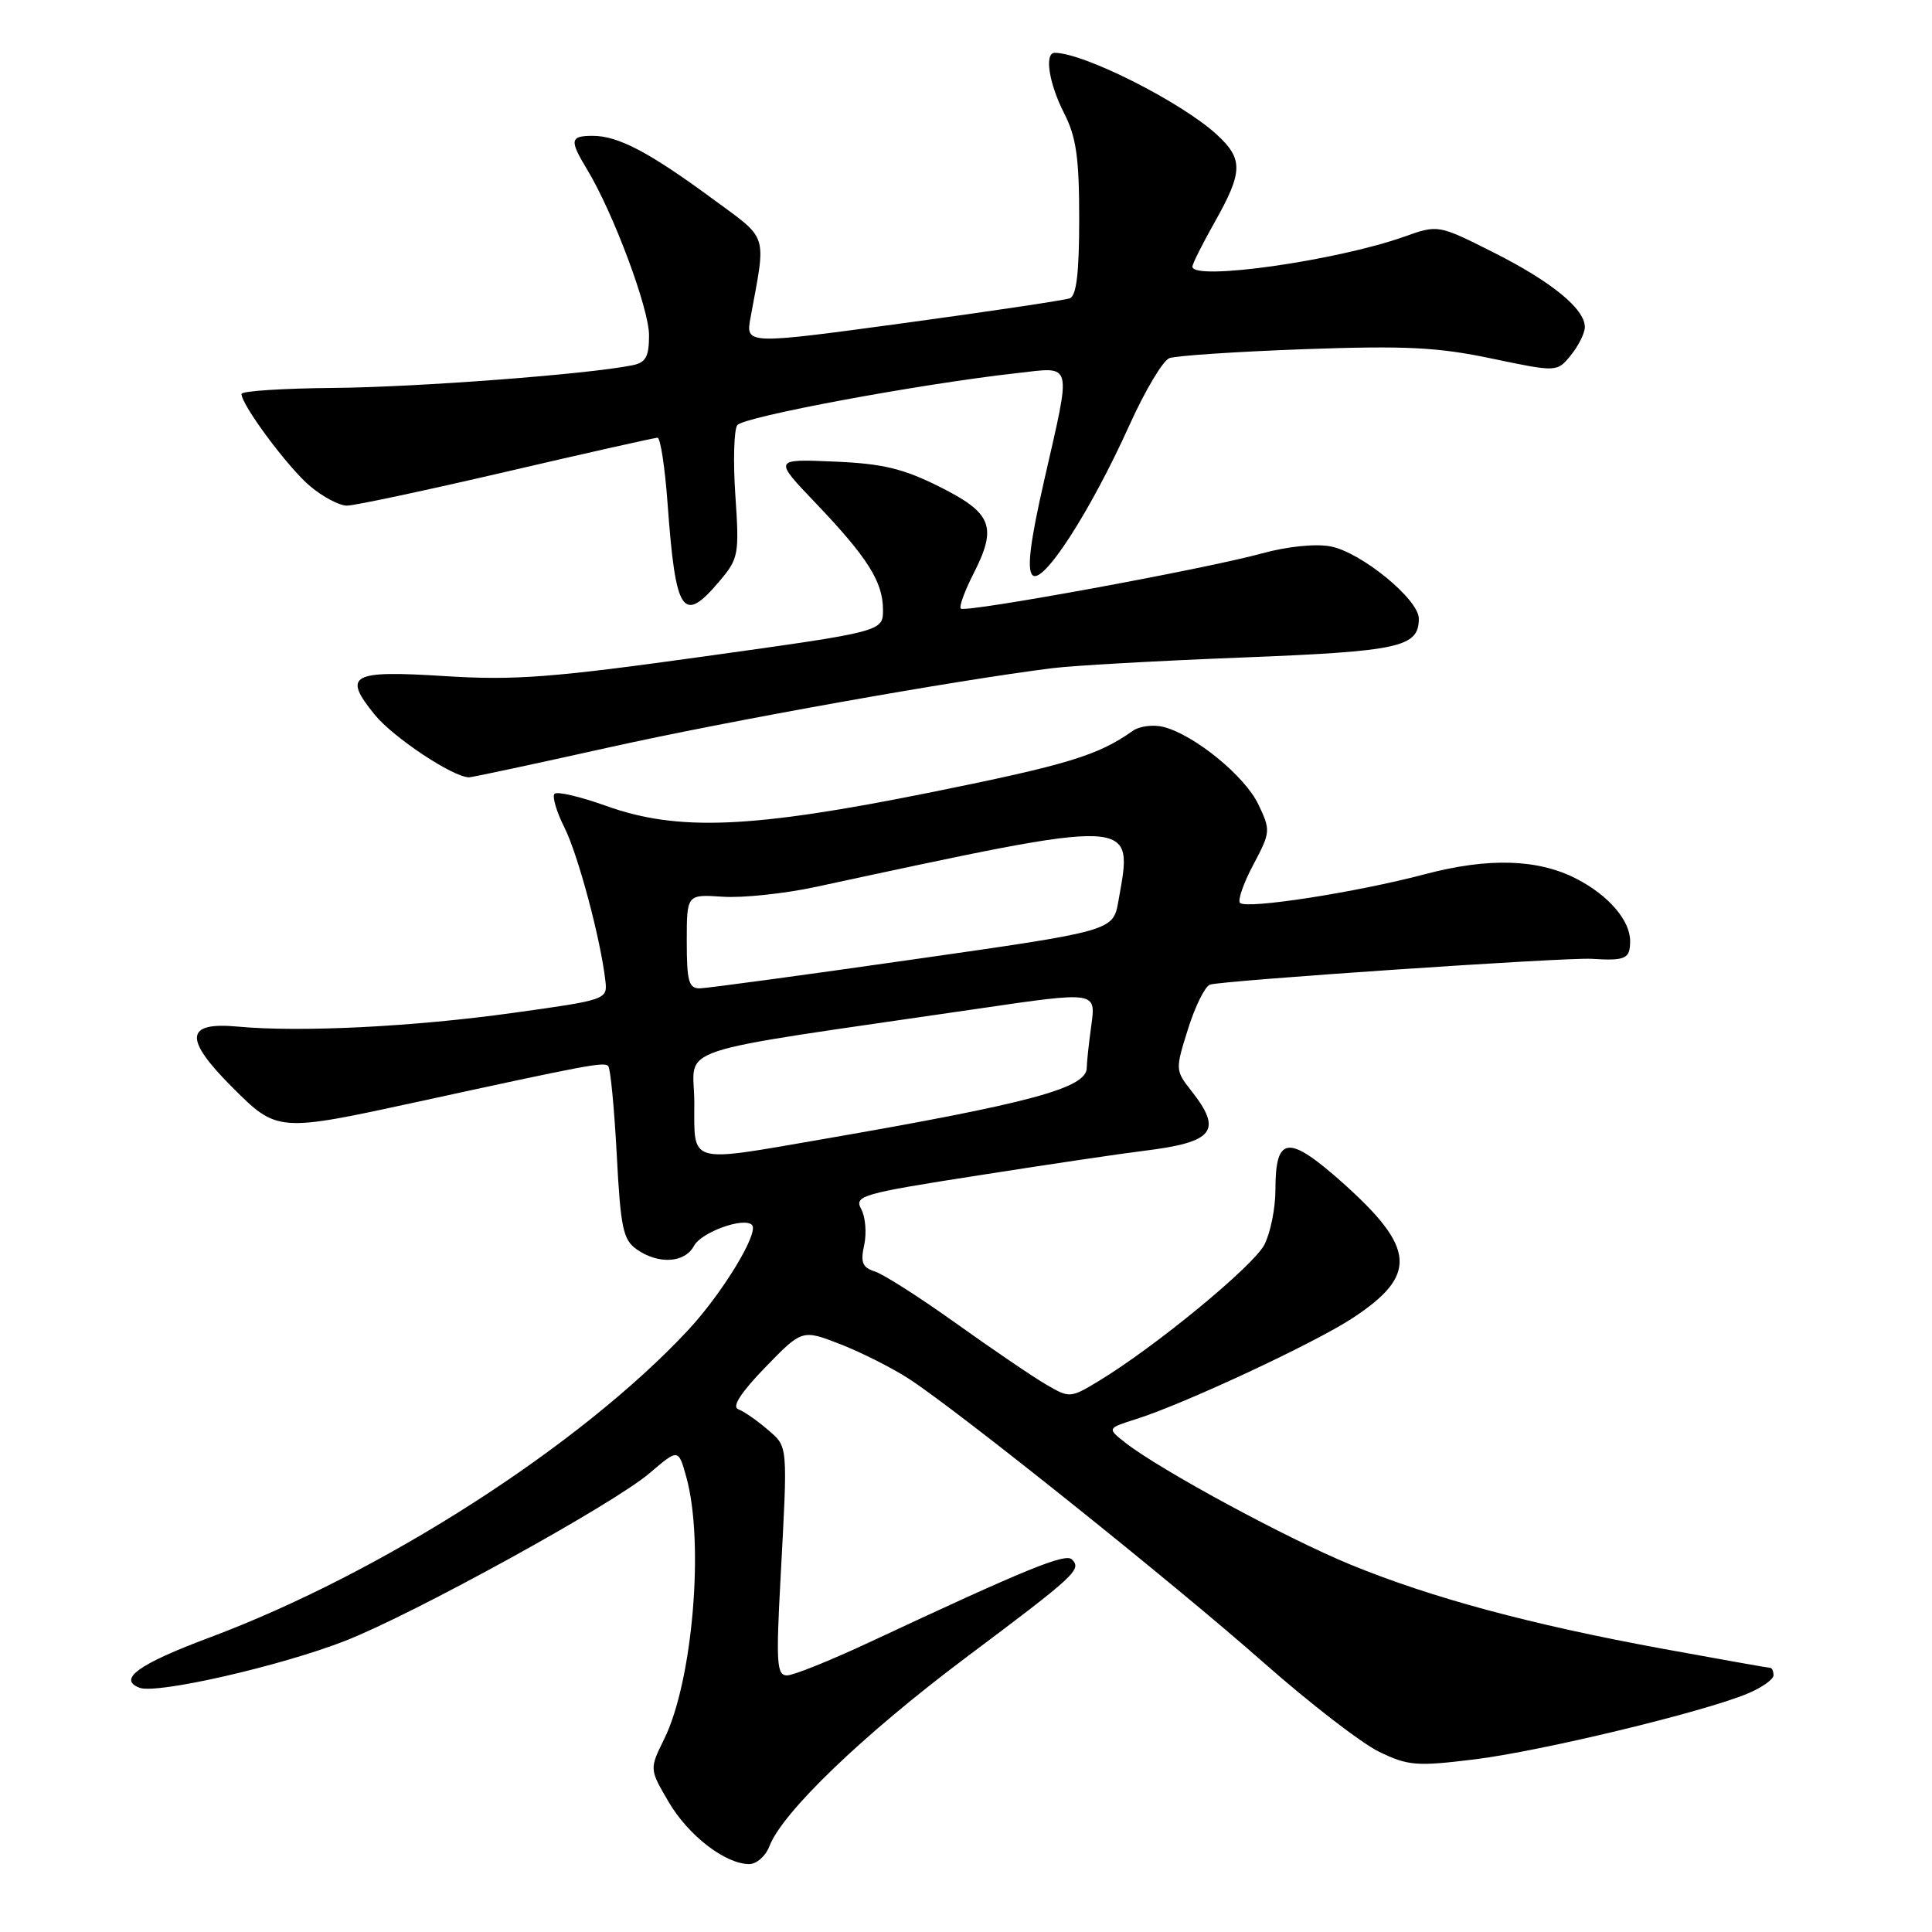 <?xml version="1.0" encoding="UTF-8" standalone="no"?>
<!DOCTYPE svg PUBLIC "-//W3C//DTD SVG 1.1//EN" "http://www.w3.org/Graphics/SVG/1.1/DTD/svg11.dtd" >
<svg xmlns="http://www.w3.org/2000/svg" xmlns:xlink="http://www.w3.org/1999/xlink" version="1.1" viewBox="0 0 256 256">
 <g >
 <path fill="currentColor"
d=" M 101.95 244.64 C 103.65 240.15 114.34 229.88 127.89 219.71 C 142.60 208.68 143.37 207.97 142.03 206.63 C 141.17 205.77 135.96 207.90 115.16 217.63 C 110.02 220.03 105.13 222.00 104.28 222.00 C 102.93 222.00 102.82 220.38 103.42 209.25 C 104.39 191.09 104.45 191.79 101.66 189.38 C 100.27 188.19 98.54 186.99 97.82 186.73 C 96.95 186.41 98.16 184.53 101.39 181.19 C 106.29 176.14 106.29 176.14 111.39 178.13 C 114.20 179.23 118.30 181.30 120.50 182.74 C 127.13 187.07 155.58 209.84 167.41 220.28 C 173.50 225.66 180.40 230.98 182.72 232.11 C 186.58 233.98 187.70 234.07 195.36 233.13 C 204.16 232.05 225.67 226.87 231.56 224.41 C 233.45 223.62 235.00 222.53 235.00 221.99 C 235.00 221.44 234.80 221.00 234.57 221.00 C 234.33 221.00 227.92 219.86 220.32 218.47 C 202.78 215.25 189.78 211.75 179.00 207.34 C 170.53 203.87 153.66 194.74 149.09 191.15 C 146.69 189.26 146.69 189.26 150.59 188.02 C 156.90 186.03 174.11 178.00 179.17 174.69 C 187.88 168.99 187.62 165.39 177.88 156.70 C 170.68 150.29 169.00 150.48 169.00 157.67 C 169.00 160.11 168.34 163.38 167.53 164.94 C 166.07 167.76 153.11 178.43 145.64 182.96 C 141.83 185.27 141.73 185.27 138.64 183.47 C 136.91 182.47 131.56 178.83 126.74 175.39 C 121.92 171.94 117.05 168.83 115.93 168.48 C 114.27 167.95 114.00 167.28 114.51 164.97 C 114.85 163.40 114.68 161.26 114.12 160.22 C 113.16 158.44 114.09 158.17 129.80 155.72 C 138.99 154.28 148.75 152.83 151.50 152.50 C 160.87 151.35 162.05 149.87 157.85 144.53 C 155.73 141.84 155.73 141.71 157.42 136.34 C 158.36 133.34 159.67 130.70 160.32 130.47 C 161.89 129.93 207.55 126.83 210.89 127.05 C 215.41 127.33 216.00 127.06 216.00 124.69 C 216.00 121.96 213.14 118.64 208.92 116.46 C 203.81 113.81 197.24 113.61 188.80 115.84 C 179.70 118.25 165.16 120.50 164.31 119.64 C 163.97 119.31 164.77 117.03 166.07 114.58 C 168.36 110.26 168.38 110.02 166.74 106.59 C 164.95 102.82 158.23 97.35 154.16 96.32 C 152.80 95.98 150.97 96.22 150.10 96.84 C 145.51 100.10 141.43 101.34 123.29 105.00 C 99.52 109.79 89.82 110.19 80.30 106.78 C 76.90 105.56 73.83 104.84 73.48 105.18 C 73.14 105.53 73.73 107.54 74.79 109.65 C 76.61 113.28 79.60 124.49 80.22 129.99 C 80.50 132.44 80.33 132.50 68.00 134.21 C 54.74 136.06 39.76 136.80 31.51 136.03 C 24.53 135.38 24.32 137.61 30.77 144.06 C 36.74 150.03 36.79 150.03 55.51 145.96 C 77.98 141.07 80.02 140.69 80.59 141.25 C 80.89 141.55 81.39 146.81 81.72 152.95 C 82.23 162.71 82.56 164.28 84.37 165.55 C 87.26 167.57 90.74 167.36 91.96 165.08 C 92.93 163.27 98.57 161.23 99.64 162.31 C 100.63 163.30 95.71 171.39 91.16 176.27 C 76.87 191.58 50.67 208.41 27.77 216.98 C 18.36 220.50 15.56 222.51 18.49 223.64 C 20.77 224.51 37.24 220.75 45.74 217.42 C 54.84 213.86 81.28 199.30 86.05 195.22 C 89.89 191.94 89.89 191.94 90.94 195.72 C 93.35 204.39 91.79 222.79 88.00 230.45 C 86.05 234.41 86.05 234.41 88.60 238.77 C 91.21 243.22 96.10 246.99 99.27 247.00 C 100.25 247.00 101.45 245.94 101.95 244.64 Z  M 80.67 99.04 C 96.78 95.46 126.59 90.14 139.50 88.53 C 142.25 88.19 153.59 87.55 164.70 87.12 C 185.52 86.30 188.00 85.75 188.00 81.96 C 188.00 79.42 180.33 73.15 176.29 72.40 C 174.31 72.02 170.55 72.41 167.21 73.33 C 159.75 75.39 127.89 81.23 127.31 80.64 C 127.06 80.40 127.82 78.32 128.99 76.02 C 132.17 69.78 131.47 67.99 124.50 64.50 C 119.66 62.08 116.96 61.43 110.50 61.16 C 102.50 60.82 102.50 60.82 108.08 66.66 C 114.96 73.87 117.00 77.10 117.00 80.80 C 117.00 83.68 117.00 83.68 93.38 86.97 C 73.17 89.79 68.20 90.17 58.97 89.59 C 46.49 88.80 45.36 89.41 49.64 94.69 C 52.10 97.72 60.05 103.00 62.16 103.00 C 62.54 103.00 70.87 101.22 80.67 99.04 Z  M 95.41 76.92 C 97.86 74.01 97.97 73.41 97.44 65.67 C 97.13 61.18 97.25 56.98 97.69 56.34 C 98.47 55.23 121.77 50.89 134.75 49.44 C 142.24 48.60 142.00 47.68 138.37 63.61 C 136.50 71.79 136.05 75.45 136.81 76.21 C 138.17 77.57 144.49 67.78 149.68 56.28 C 151.72 51.76 154.09 47.79 154.94 47.46 C 155.80 47.13 163.82 46.60 172.76 46.27 C 186.24 45.79 190.50 46.00 197.67 47.51 C 206.32 49.32 206.32 49.32 208.16 47.05 C 209.17 45.80 210.00 44.13 210.00 43.34 C 210.00 40.93 205.59 37.32 197.90 33.45 C 190.57 29.76 190.57 29.76 186.04 31.37 C 177.04 34.56 158.00 37.25 158.00 35.33 C 158.00 34.96 159.35 32.27 161.00 29.35 C 164.70 22.78 164.74 21.06 161.25 17.85 C 156.57 13.54 143.61 7.00 139.76 7.00 C 138.36 7.00 138.98 11.04 141.00 15.00 C 142.61 18.15 143.00 20.89 143.00 28.99 C 143.00 36.13 142.64 39.20 141.75 39.53 C 141.06 39.78 131.12 41.27 119.65 42.83 C 98.79 45.66 98.79 45.66 99.45 42.08 C 101.54 30.69 101.92 31.87 94.36 26.30 C 86.01 20.16 81.90 18.00 78.55 18.00 C 75.52 18.00 75.43 18.55 77.82 22.50 C 81.27 28.21 86.00 40.88 86.00 44.41 C 86.00 47.29 85.58 48.05 83.75 48.41 C 77.83 49.60 55.21 51.31 44.25 51.40 C 37.51 51.46 32.00 51.81 32.00 52.20 C 32.00 53.67 38.18 61.98 41.10 64.43 C 42.78 65.84 44.97 67.00 45.97 67.00 C 46.97 67.00 56.48 64.97 67.11 62.50 C 77.74 60.02 86.75 58.00 87.13 58.00 C 87.51 58.00 88.11 61.94 88.46 66.75 C 89.53 81.41 90.47 82.79 95.41 76.92 Z  M 92.00 146.11 C 92.00 138.36 87.65 139.80 129.86 133.62 C 145.22 131.37 145.22 131.37 144.61 135.83 C 144.27 138.28 144.00 140.82 144.00 141.49 C 144.00 144.17 136.62 146.17 108.83 150.98 C 91.07 154.05 92.00 154.32 92.00 146.11 Z  M 91.00 124.75 C 91.00 118.50 91.00 118.50 95.75 118.82 C 98.36 119.00 103.88 118.42 108.00 117.54 C 151.14 108.27 150.18 108.23 148.19 119.42 C 147.49 123.35 147.49 123.35 121.00 127.13 C 106.42 129.22 93.71 130.94 92.75 130.96 C 91.27 130.99 91.00 130.05 91.00 124.75 Z "/>
</g>
</svg>